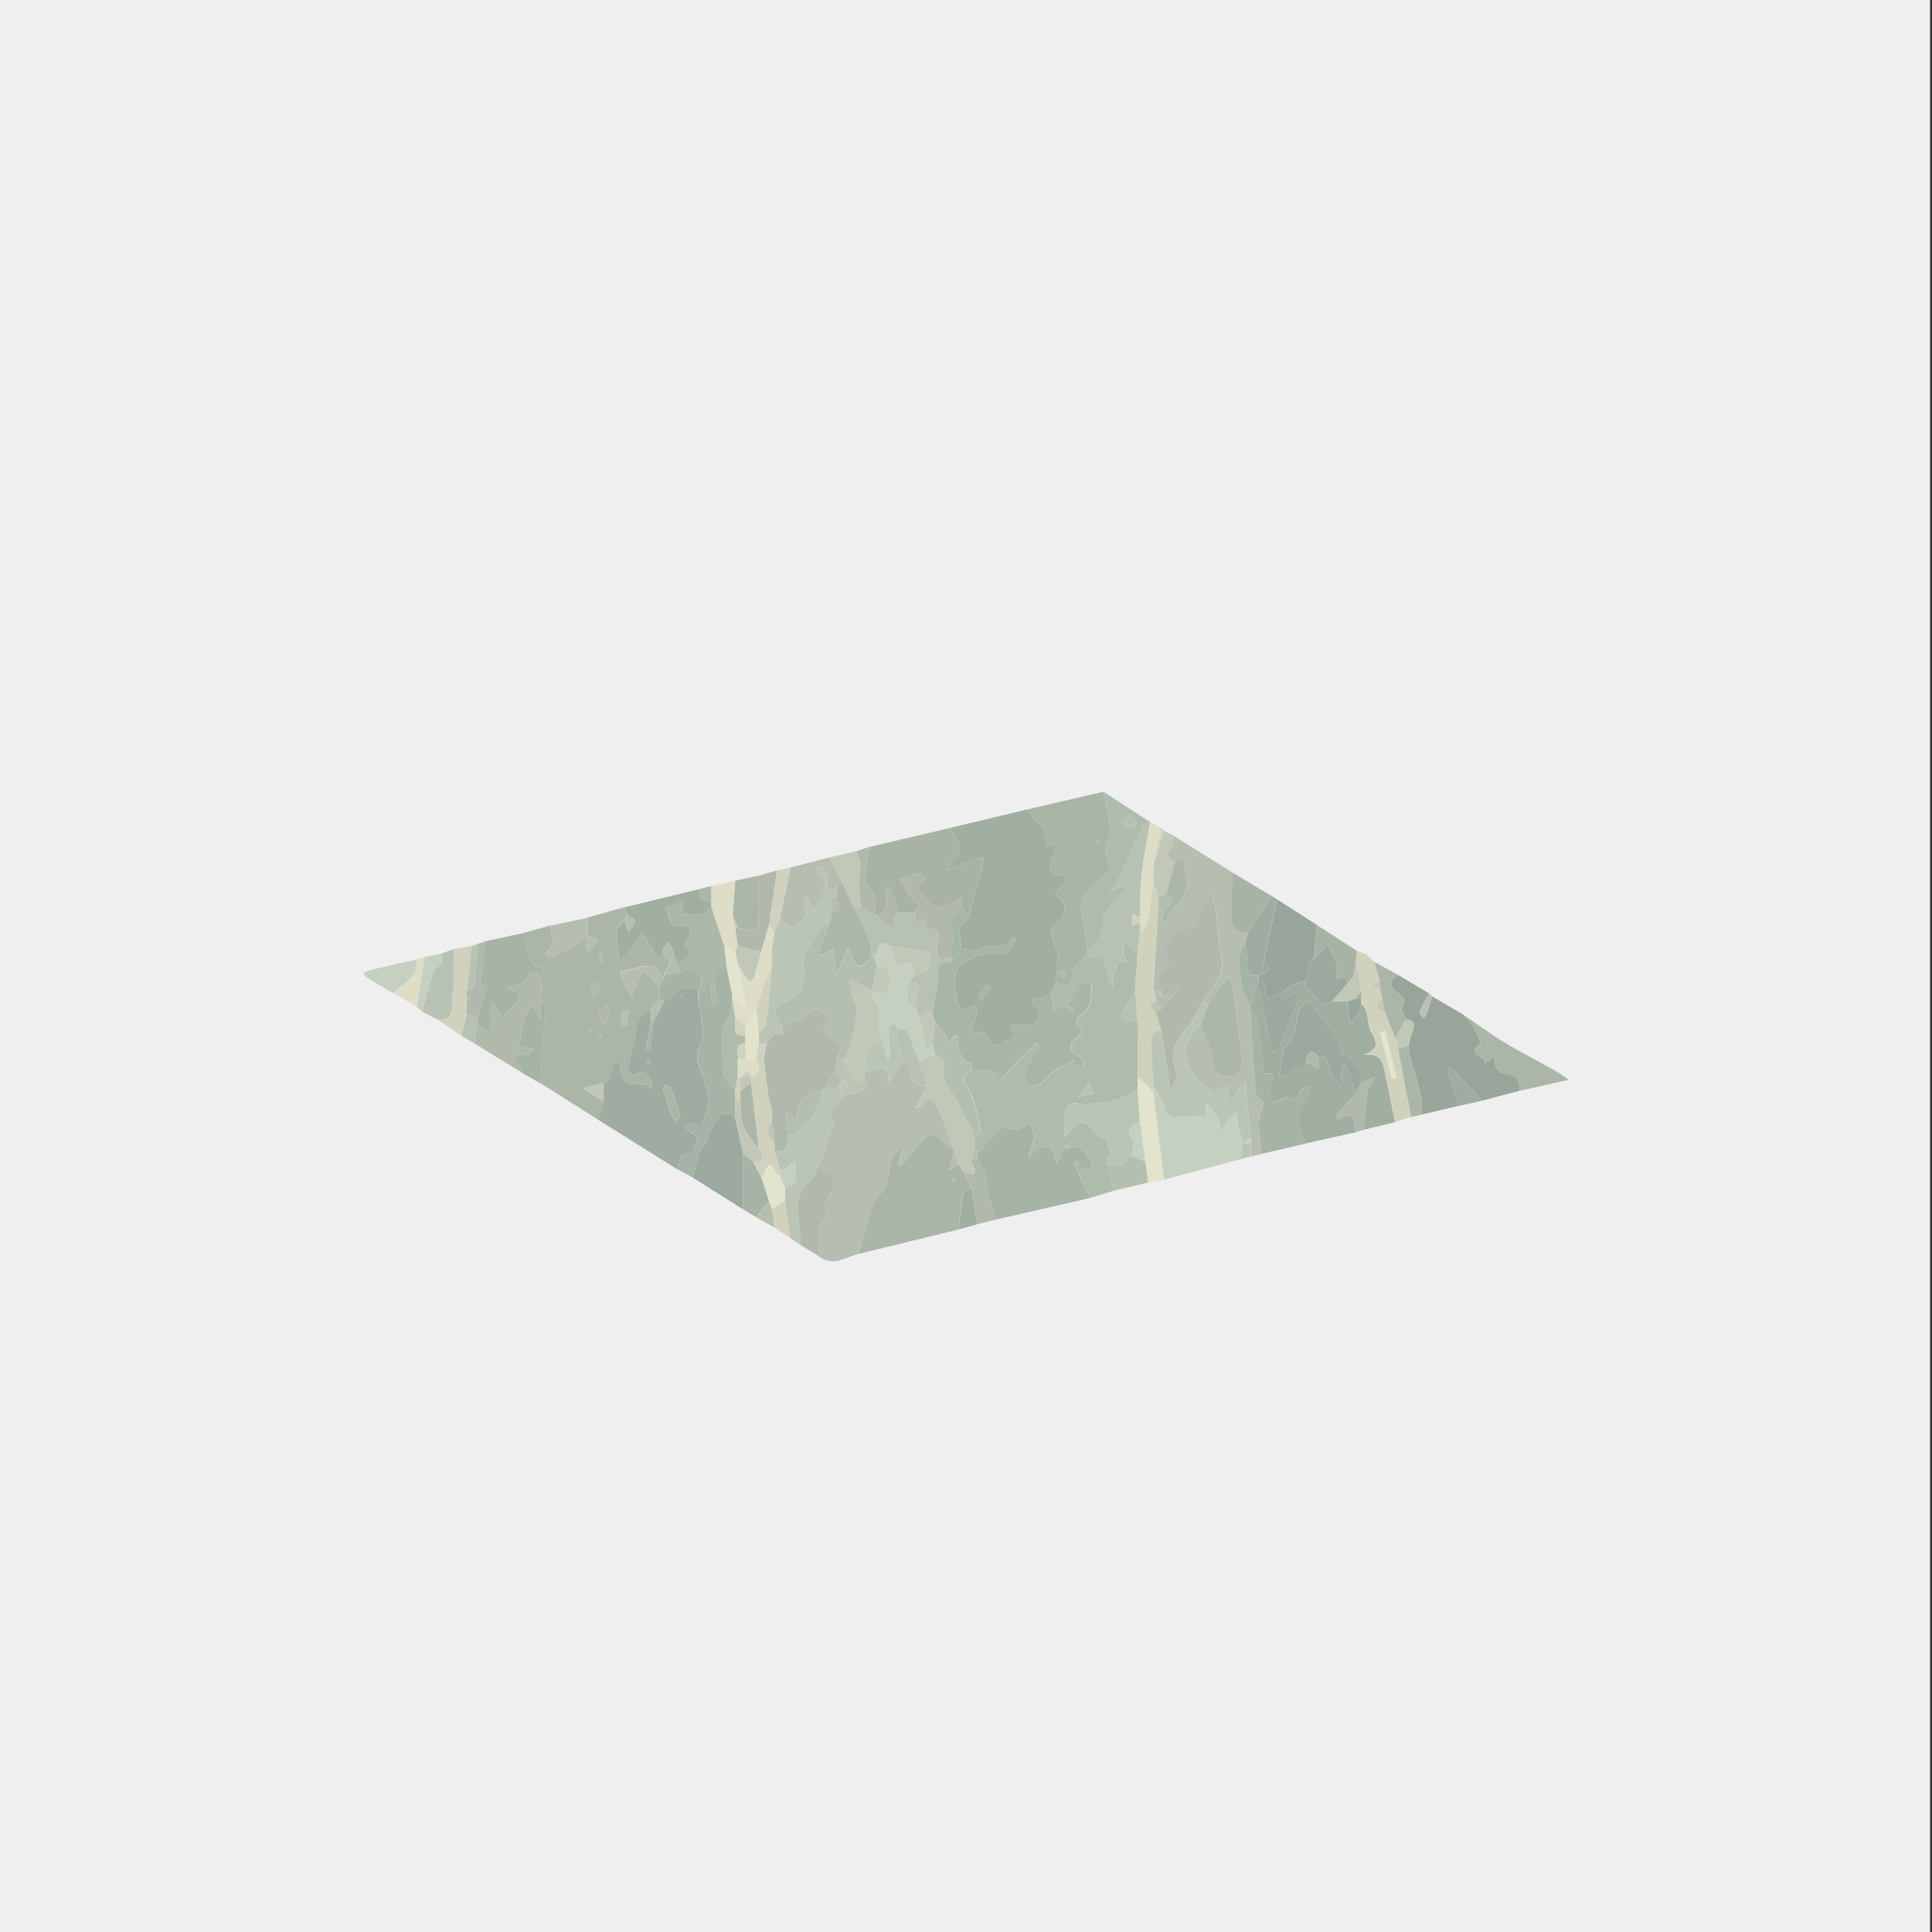 <svg id="Layer_1" data-name="Layer 1" xmlns="http://www.w3.org/2000/svg" viewBox="0 0 1000 1000"><rect x="0" y="0" width="1000" height="1000" fill="#333333" stroke="none"/><defs><style>.cls-1{fill:#efefef;}.cls-2{fill:#a1afa3;}.cls-3{fill:#aebcae;}.cls-4{fill:#abb6a8;}.cls-5{fill:#b5beb0;}.cls-6{fill:#a0aca1;}.cls-7{fill:#aab5a8;}.cls-8{fill:#99a59a;}.cls-9{fill:#a6b3a7;}.cls-10{fill:#a8b3a6;}.cls-11{fill:#c5d0c1;}.cls-12{fill:#bbc5b6;}.cls-13{fill:#9ca99f;}.cls-14{fill:#b0b9ab;}.cls-15{fill:#d1d2be;}.cls-16{fill:#e3e4ce;}.cls-17{fill:#b7c2b4;}.cls-18{fill:#deddc7;}.cls-19{fill:#b4bfb1;}.cls-20{fill:#c1c8b8;}.cls-21{fill:#acb7aa;}.cls-22{fill:#a8b6a9;}</style></defs><rect class="cls-1" x="-1" width="1000" height="1000"/><path class="cls-2" d="M492,428.48,531.5,419c4.08,5.62,11.21,9.6,9.83,18.21,0,.2,1.73,1.11,2.06.87,3.38-2.49,3.34-.17,2.73,2-.77,2.78-2.49,5.35-2.89,8.15-.21,1.44,1.58,4.58,2.37,4.54,10.1-.44,4.07,6.18,2.52,7.58-2.58,2.35-2.39,2.56.1,4.55,4.25,3.41,3.3,10.05-1.17,13.29-1.44,1.05-3.24,3.3-3,4.65.74,4,2.48,7.88,3.68,11.85.23.77-.28,1.74-.35,2.62-.29,3.82-.55,7.64-.82,11.46-.91,1.82-1.82,3.63-2.72,5.45-1.57.85-3.24,2.57-4.69,2.4-7.66-.92-5.09,2.07-2.43,5.55s1.58,6.76-2.37,8c-2.72.84-5.94,0-8.93.1a10.39,10.39,0,0,0-2.86,1c5.71,7.58-3.71,6.88-5.81,10.16-.23.37-3.9-.44-4.16-1.26-1.69-5.42-4.39-8.07-10.35-4.31,1.29-4.59,2.64-8.33,3.33-12.2.49-2.71-.22-4.76-3.68-2.29-1.2.85-3.44,1.6-4.46,1-2.41-1.31-4.32-17-2.76-19.48,4-6.43,16.24-11.05,23.42-9.1a4.3,4.3,0,0,0,3.69-1.13,54.2,54.2,0,0,0,4.05-6.74c-.7-.27-2-.83-2-.78-3.57,7.39-11.54,3.29-16.93,6.31-2.49,1.39-6.63-.17-10-.39,2.12-4.28-3.8-10,2.64-13.66,1.11-.62,1.45-2.63,2.14-4,2.5-9.13,5-18.27,7.47-27.42a2.62,2.62,0,0,0-.27-1.74,7.39,7.39,0,0,0-3.08.14c-4.78,1.72-9.52,3.57-16.17,6.1,3.36-5,7.13-8.12,7.33-11.48S493.77,432,492,428.48Zm21,83.13-1.93-2.12c-1.62,2.26-3.27,4.5-4.79,6.82-.07.1,1,.93,1.51,1.41Z"/><path class="cls-3" d="M543.85,514.22c.9-1.82,1.81-3.63,2.72-5.45,5.42,2.1,8.35,1.85,8.65-5.55.13-3.23,5-6.27,7.69-9.4a11.8,11.8,0,0,0,.68,1.77c8.95-2.1,8.66,4.69,10,10.12a44.08,44.08,0,0,0,2.59,6.33c0-2.24-.42-4.57.07-6.7a30.41,30.41,0,0,1,3.21-8c.19-.35,2.89.7,4.43,1.11-.86-1.67-2.17-3.25-2.47-5s.44-3.66.72-5.5c1.23.91,2.51,1.76,3.65,2.77s2,2.06,3,3.1l-1.3,19c-2.53,4.18-5.2,8.29-7.42,12.63-.35.68,1.1,3.19,2.11,3.47,2.08.57,4.42.2,6.66.22l.16,28.58c-.05,2.26-.11,4.51-.17,6.77-7.41,3.76-15,7-23.54,6.63-.18,0-.36.35-.55.36-1.86,0-3.92.57-5.55,0-4.54-1.68-8.35.73-8.2,5.45.12,3.75,0,7.51,0,12,1.26-1.42,2.51-2.72,3.63-4.13,8.27-10.42,10.83,4.23,17,4.18,1.1,0,2.33,5.39,3.26,8.37.13.42-1.35,1.17-1.69,2a14.93,14.93,0,0,0-.66,3.23l4.11,13.71-12.32,3.77c-.87-1.83-1.73-3.68-2.6-5.51l-6.15-12.8,2.3-1.11c.66,1.32,1,3.18,2.06,3.8a5.06,5.06,0,0,0,4.24-.2c.72-.39,1.28-2.93.84-3.33-3.31-3-4.54-10.06-11.55-6.47l-1.69-2.1-1,2.11a34,34,0,0,1-1.41,4.46,24.22,24.22,0,0,1-2.25,3.35,38,38,0,0,0-1.1-3.82c-.65-1.61-1.33-4.36-2.27-4.48a14.34,14.34,0,0,0-7.33,1.11c-1.49.65-2.36,2.71-3.5,4.14-.14-3.77,1.75-6.57,2.29-9.62.42-2.4-.78-5.11-1.45-7.64a5,5,0,0,0-2.78.4c-3.41,2.37-6.65,3.73-10.35.38-.27-.24-2.75,1.61-3.9,2.79-2.81,2.88-5.44,5.94-8.15,8.92l-2.73,1.35h-1.35V589c1.16-1.24,3.52-2.79,3.3-3.68-1.95-7.72-3-16.19-7.06-22.71-3.48-5.56-.88-6.66,2.39-9,4.56,2.27,11.42-2.67,14.45,4.56a2.66,2.66,0,0,0,1.66-.44c2.47-2.69,4.74-5.56,7.26-8.19,3.23-3.38,6.63-6.59,10-9.87l2.63,2.18c-1.8,2.3-3.94,4.42-5.32,7-1.5,2.76-4,6.6-3.06,8.75,2.53,6.06,7.28,5,12.14-.51,3.28-3.69,8.56-5.63,13-8.22.11-.06,1,1.64,1.8,2.26a14.89,14.89,0,0,0,2.74,1.45c.25-1.22,1.13-3.06.64-3.56-1.83-1.87-4.33-3.08-6.11-5-.73-.78-.8-3-.25-4,1.76-3.32,9.29-5.18,2.35-10.59-.18-.14,1.15-3.33,2.38-4,6.52-3.57,5.24-9.87,5.59-15.5,0-.48-3.93-2-4.2-1.61-3.09,4.09-5.83,8.44-8.66,12.72h0l-6.17,1.65C545.14,519.68,544.49,517,543.85,514.22Zm14,53.91,8.52-2.39c-1-1.6-1.91-3.21-2.87-4.82C561.88,563,560.3,565,557.82,568.13Zm8.36,44.36c.37.16.82.52,1.08.42a1.13,1.13,0,0,0,.45-1,1.08,1.08,0,0,0-1-.45C566.42,611.55,566.34,612.12,566.18,612.49Z"/><path class="cls-4" d="M309.56,579.55,279.67,560.6q1.38-20.48,2.77-41l-1.37-1.35h-1.34c0-5.17,2.36-10.74-2.73-15l7.56-.53c-4.27-2.12-8.23-2.77-9.12-4.78-2.09-4.73-2.71-10.1-3.93-15.21l13.63-3.76c-.28,5,3.27,10.74-3,14.51.62,1,1.63,2.83,1.81,2.75a138.65,138.65,0,0,0,13.69-6.41c2.45-1.39,4.38-3.71,6.55-5.61a47,47,0,0,0-.94,6.52c0,.73,1.25,1.48,1.93,2.22l4.36-6.31-5.36-2.43,0-9.33,19.06-5.35,1.34,3.81-1.38,2.72c-1.34,1.84-3.49,3.53-3.83,5.54-.53,3.12.1,6.45.37,9.67.17,2.05.57,4.09.86,6.13a66.74,66.74,0,0,0,4.9-5.49c2.27-3.14,4.28-6.46,6.4-9.71,1.74,2.59,3.53,5.15,5.2,7.78,1,1.51,1.44,3.44,2.67,4.62.75.72,2.53.36,3.85.49,6.84,3.16.16,6.35,0,9.52v1.36c-2.14-2.1-4.26-5.94-6.43-6-5.27-.06-10.57,1.63-15.84,2.76a7.38,7.38,0,0,0,.32,2.75c.87,2.26,1.84,4.49,2.93,6.65a43.13,43.13,0,0,0,2.6,4,22.54,22.54,0,0,1,1.08-4c1.52-3.23,3.22-6.37,4.85-9.54,2,1.77,4,3.44,5.88,5.35A14.71,14.71,0,0,1,341,511.5v5.43l-4.09,5.45c-5.08,2.21-7.18,6.06-7.74,11.61-.58,5.78-2.42,11.43-3.65,17.14-.27,1.27-.89,3.17-.31,3.74.92.91,3.38,1.76,4,1.23,4.7-3.93,5.74,1.42,8,3.13.77.6.31,2.79.41,4.25-.87-.7-1.64-1.74-2.63-2-1.36-.37-2.89,0-4.32-.21-2.33-.29-5.45,0-6.74-1.34-1.79-1.9-2.31-5.06-3.14-7.76a11,11,0,0,1,.07-3.37c-1.1.65-2.79,1.05-3.2,2-.93,2.18-1,4.74-1.92,6.92-.49,1.16-2.1,1.83-3.21,2.72l-11,3L312.41,570Zm6.6-58.1c-.36-.32-1.64-1.52-1.68-1.47-1.64,1.62-4,3.17-4.4,5.14-.29,1.28,2.17,3.18,3.4,4.81C314.3,527.32,315.13,524.71,316.16,521.45Zm5.69,9.75,2.67-.05c.33-2.52.66-5,1-7.55l-3.67-.18Zm-11.36-18.4-2.8-5c-.69,1.17-2,2.41-1.93,3.5.17,1.73,1.32,3.37,2.05,5Zm-.13-14.74,2.08-.06c-.3-1.56-.59-3.13-.94-4.69a3.8,3.8,0,0,0-1.09.2C310.34,495,310.36,496.55,310.36,498.06ZM307,533.74c-.51-.46-.93-1.13-1.33-1.11s-1.16.89-1.08,1.08a7,7,0,0,0,1.33,1.59Zm4,3.58a6.64,6.64,0,0,0,.84-1.73c0-.2-.68-.74-1-.69a4.69,4.69,0,0,0-1.43.78Z"/><path class="cls-5" d="M444.49,649c-6.76,1.53-13.25,7-20.49,1.35.15-7-2.28-14.27,3.38-20.49.88-1-.28-3.7-.3-5.62a6.2,6.2,0,0,1,.72-2.62c1.35-2.72,3.9-5.41,3.86-8.09,0-2.43,0-7.59-5.73-6.17-.22,0-1.24-3.07-1.89-4.72,1.22-3.4,2.49-6.78,3.65-10.2.88-2.59,1.53-5.25,2.44-7.83.42-1.18,2.06-2.78,1.75-3.23-4.62-6.69,1.44-9.89,4.41-14.09,1.06-.25,2.13-.44,3.16-.77,3.14-1,6.53-1.63,9.21-3.36.68-.43-.92-4.4-1.48-6.75l1.38-2.7c3.36,2.28,13.25-6.77,10.76,7a38.78,38.78,0,0,0,4.56-6.87c1.14-1.91,2.48-3.69,3.73-5.53,1.09,1.31,3.19,2.68,3.11,3.92-.43,6.71,2.88,10.47,9.14,9.66l-6.25,11.67c4.3.3,6.91-9,10.8-1.84s6.13,15.15,9.09,22.78c-1.23-.4-3-.41-3.6-1.25-5.39-7.38-8.81-7.43-14.6-.18-2.9,3.62-6,7-9.05,10.57l-1.56-.92c.77-2.48,1.54-5,2.66-8.62-10.67,5.57-4.61,17.47-11.26,23.56a14.71,14.71,0,0,0-4.17,5.88C449.22,631.88,446.93,640.45,444.49,649Z"/><path class="cls-6" d="M309.56,579.55l2.85-9.58q0-4.76.08-9.52c1.11-.89,2.72-1.56,3.21-2.72.94-2.18,1-4.74,1.92-6.92.41-1,2.1-1.36,3.2-2a11,11,0,0,0-.07,3.37c.83,2.7,1.35,5.86,3.14,7.76,1.29,1.36,4.41,1.05,6.74,1.34,1.43.18,3-.16,4.32.21,1,.26,1.76,1.3,2.63,2-.1-1.46.36-3.65-.41-4.25-2.22-1.71-3.26-7.06-8-3.13-.63.53-3.09-.32-4-1.23-.58-.57,0-2.47.31-3.74,1.23-5.71,3.07-11.36,3.65-17.14.56-5.55,2.66-9.4,7.74-11.61l0,6.8q-1.35,7-2.68,13.94l2.21.26,1.8-14.21,5.43-10.85c5.74-2.33,9.41-11.37,17.7-5.45,0,1.36,0,2.72,0,4.08.91,6,2.27,11.93,2.54,17.93.13,3-2,6-2.62,9.07a11.88,11.88,0,0,0,.13,6.13c3.29,9.14,7.43,18,3.41,28.12-1.15,2.89-1,6.77-5.75,3.23-.58-.43-2.75,1.26-4.19,2,.72.76,1.38,1.59,2.16,2.27,1.39,1.21,4.2,2.57,4.05,3.45-.52,3-2.67,8.31-3.16,8.19-7.3-1.65-5.46,4.88-7.47,7.8Zm42.67-1.94c-1.69-5.14-3.15-10-5-14.69-.32-.84-2.1-1.11-3.21-1.63-.23,1.14-.91,2.41-.62,3.4,1.32,4.39,2.84,8.72,4.45,13a11.78,11.78,0,0,0,2.13,2.78Zm-15.39-27-.72-1.72-1.43.74a10.6,10.6,0,0,0,1,1.53C335.76,551.27,336.33,550.9,336.84,550.65Zm16-34.84a1.55,1.55,0,0,0-.18-.55c-.05-.06-.31.07-.48.12a1.56,1.56,0,0,0,.19.55C352.45,516,352.72,515.85,352.88,515.81Z"/><path class="cls-5" d="M607.87,432.83l30,18.74c-.14,7.48-.27,14.95-.43,22.43-.12,5.88,2.54,9.05,8.63,8.94l-1.41,5.44c-5.13,7-2.71,14.76-1.71,22.16.49,3.63,2.9,7,4.44,10.48v2.72c0,1.58-.09,3.16,0,4.73.71,11.26,1.41,22.53,2.26,33.78.14,1.94.35,4.94,1.53,5.57,4.2,2.24,2.77,4.82,1.59,7.91a16.65,16.65,0,0,0-1.22,6.51c.19,5,.83,10,1.29,15l-5.44,1.43-.06-6.94c0-.89,0-1.79,0-2.69q-1.18-12.42-2.38-24.85c-.15-1.56-.32-3.13-.47-4.69-1.07,1.18-2.23,2.28-3.17,3.55-.67.89-.86,2.15-1.57,3-1.44,1.71-3.1,3.25-4.66,4.86.19-2.16.41-4.3.57-6.46.07-1,0-2.06,0-3.09a23.66,23.66,0,0,1-2.46,1.56c-1.76.85-4.25,2.78-5.25,2.2-13.06-7.59-20.85-22.78-6.47-34.56,2.26,6.55,5.81,13,6.46,19.68.83,8.56,6.6,6.84,11.12,6.54,1.55-.1,4.2-4.84,4-7.23-1.3-13.37-3.3-26.68-5.18-40-.16-1.13-1.23-2.14-1.87-3.2a27.9,27.9,0,0,0-3.15,3.09c-2.49,3.36-4.85,6.82-7.25,10.24l-2.74-1.38c3.83-7.26,11.48-12.69,9.38-22.75-1.6-7.68-1.63-15.68-2.63-23.5-.39-3.05-1.51-6-2.3-9-2.22,3.17-4.45,6.33-6.64,9.52a2.11,2.11,0,0,0-.37,1.28c.62,6.39-3.56,6.33-8.28,7.4-3.48.8-6.8,4.38-9,7.54-1,1.39,1,4.78,1.32,7.3.23,1.65.64,4.35-.16,4.88-4.79,3.18-5.79,7-3.07,11.91H597q1.37-24.47,2.74-48.94l4.06-1.37c6.28,4.5-.7,7-1.54,10.49a27.22,27.22,0,0,0-.38,3.63c.79-.19,2.13-.18,2.27-.58,2.61-7.63,12.09-12,10.25-21.69-.31-1.65-1.29-3.21-1.37-4.84a26.58,26.58,0,0,1,.79-5.39l-5.92,2.06c-3.07-1.81-5.74-3.45-1.81-7.32C607.36,437.61,607.3,434.9,607.87,432.83Zm8.68,24.64c.37.16.82.53,1.08.42s.35-.67.51-1c-.37-.16-.82-.53-1.08-.43S616.71,457.1,616.55,457.47Z"/><path class="cls-2" d="M647.33,523.74c0-.91,0-1.82,0-2.72l2.72-9.53c.62.24,1.74.38,1.81.74,2,9.64,3.84,19.32,5.8,29a22.42,22.42,0,0,0,1.52,3.81c1-1,2.54-1.78,3-3q5.17-12.39,9.88-24.94c.31-.81-.63-3-1.06-3-1.23-.05-3.14.3-3.64,1.16-2.94,5-3.8,1.19-5.11-1a56.18,56.18,0,0,1,6.4-4.33,54.85,54.85,0,0,1,7.22-2.48c.12,1.18-.18,2.71.45,3.47a70.18,70.18,0,0,0,8.5,8.9c.66.55,3.11-1,4.74-1.59l8.09.12a7,7,0,0,0-.34,2c.43,3.19,1,6.37,1.45,9.56a60.16,60.16,0,0,0,4.54-5.84c.76-1.25.83-2.93,1.2-4.42.92,1.08,2.31,2,2.66,3.27,1.08,3.87.88,8.38,2.81,11.68,3.17,5.43,3.28,8.93-4.29,11.46,10.46-1.52,10.35,5.8,11.66,11.62,1.73,7.68,3.17,15.41,4.74,23.12l-16.23,4c.64-6.7,1-13.45,2.08-20.07.43-2.58,2.62-4.87,4-7.3l-7.47,3.09a50.25,50.25,0,0,0-.22-5.76c-.16-1.13-.89-3.13-1.39-3.13-4-.08-3.38-7.62-8.67-5.24-.21-1.32-.35-2.65-.63-4-.42-1.93-.4-4.25-1.5-5.7-4-5.31-8.68-10.15-12.59-15.52-3.12-4.28-4.46-3.09-6.48.8-3,5.78-1,12.88-6.51,18.42-3.23,3.24-3,9.9-4.34,15a6.46,6.46,0,0,0,.08,1.85,9.46,9.46,0,0,0,3-.68c3.58-2.25,7.05-4.67,10.55-7l7,3.5-.11-6.2c1.21.11,3.22-.17,3.5.4a36.71,36.71,0,0,1,2,6.39l1.35,2.72c.4.54.79,1.08,1.19,1.61l3.67,4.92c0-2,0-4-.12-5.94,0-.65-.65-1.36-.49-1.9a40.09,40.09,0,0,1,1.65-4.25A14.67,14.67,0,0,1,697.7,554c1.49,3.92,2.75,7.92,4.1,11.88l-10.26,11.31.75,2.55c10.8-6.69,7.88,2.41,9.46,6.33l-25.81,5.75c-2.28-5.72-5.92-11.25-2.54-17.77a68.33,68.33,0,0,0,3.68-7.17c.51-1.4.07-3.16,0-4.75-1.36.92-3.29,1.53-4,2.81-1.48,2.82-2.12,6.3-6.34,2.83-.34-.28-1.57.52-2.38.8l-5.82,2c-.58-2.52-1.09-5-1.74-7.55s7.86-8.43-2.7-7.11c-.07-.83-.13-1.67-.22-2.5-.85-8.2-1.49-16.44-2.71-24.59C651,527,648.69,525.44,647.33,523.74Z"/><path class="cls-7" d="M562.91,493.82c-2.71,3.13-7.56,6.17-7.69,9.4-.3,7.4-3.23,7.65-8.65,5.55.27-3.82.53-7.64.82-11.46.07-.88.58-1.85.35-2.62-1.2-4-2.94-7.81-3.68-11.85-.25-1.35,1.55-3.6,3-4.65,4.47-3.24,5.42-9.88,1.17-13.29-2.49-2-2.68-2.2-.1-4.55,1.55-1.4,7.58-8-2.52-7.58-.79,0-2.58-3.1-2.37-4.54.4-2.8,2.12-5.37,2.89-8.15.61-2.21.65-4.53-2.73-2-.33.24-2.09-.67-2.06-.87,1.38-8.61-5.75-12.59-9.83-18.21l39.56-9.19c.69,3.21,1.53,6.39,2,9.62.68,4.42,2.8,9.61,1.26,13.16-2.61,6.05-2.39,11,.42,16.48.35.69-.79,3-1.68,3.31-3.41,1.21-13.88,12.25-13.52,15.45.88,7.8,2.21,15.55,3.35,23.32C562.92,492,562.91,492.92,562.91,493.82Zm-13.32,8.06c-.64,1-1.44,1.72-1.33,2.25a2.44,2.44,0,0,0,1.6,1.59c.45.08,1.57-1,1.52-1.43C551.3,503.6,550.47,503,549.59,501.88ZM569.2,435c-.36-.16-.81-.52-1.08-.42s-.34.68-.5,1c.37.16.82.52,1.08.42S569.05,435.39,569.2,435Z"/><path class="cls-7" d="M444.49,649c2.44-8.51,4.73-17.08,7.43-25.5a14.71,14.71,0,0,1,4.17-5.88c6.65-6.09.59-18,11.26-23.56-1.12,3.65-1.89,6.14-2.66,8.62l1.56.92c3-3.52,6.15-6.95,9.05-10.57,5.79-7.25,9.21-7.2,14.6.18.61.84,2.37.85,3.6,1.25,0,.46,0,.93,0,1.39l-2.28,9.63,4.95-2.82,2.74,4q2,4.1,4,8.2c-1.58.94-4.33,1.68-4.54,2.86-1.1,6.16-1.54,12.43-2.21,18.66Zm49.83-38.53c-.37-.16-.82-.52-1.08-.42s-.34.68-.5,1c.36.16.81.52,1.08.41S494.16,610.8,494.32,610.43Z"/><path class="cls-8" d="M741.32,515.73l16.25,9.55c1.84,2.27,4,4.35,5.43,6.86s3.73,7.78,3.11,8.21c-8.34,5.84,3.73,6.33,2.43,10l5.4-3.66c-.69,5.19.43,8.38,6.43,9.19,4,.54,7.06,3.75,5.9,8.77l-19.12,5.07c-4.89-5.25-9.73-10.54-14.73-15.68-.73-.75-2.2-.79-3.33-1.16.32,1.12.61,2.25.94,3.37l4.83,16.18-19,4.48c1.27-12.53-5.68-23.46-6.89-35.51.68-2.46,1.23-5,2.07-7.38,1.2-3.41,1.64-6.24-3.36-6.27-.77-2.29-2.88-5.35-2.08-6.71,2.47-4.19.38-5.27-2.66-7.44-3.85-2.75-4.17-6.36.69-9l16.08,9.56a94.52,94.52,0,0,0-5.05,9.46c-.31.75,1.4,2.34,2.19,3.54a18.38,18.38,0,0,0,1.84-3.09C739.66,521.32,740.45,518.51,741.32,515.73Z"/><path class="cls-9" d="M508.46,594.45c2.71-3,5.34-6,8.15-8.92,1.15-1.18,3.63-3,3.9-2.79,3.7,3.35,6.94,2,10.35-.38a5,5,0,0,1,2.78-.4c.67,2.53,1.87,5.24,1.45,7.64-.54,3-2.43,5.85-2.29,9.62,1.14-1.43,2-3.49,3.5-4.14a14.34,14.34,0,0,1,7.33-1.11c.94.12,1.62,2.87,2.27,4.48a38,38,0,0,1,1.1,3.82,24.22,24.22,0,0,0,2.25-3.35,34,34,0,0,0,1.41-4.46h2.73c7-3.59,8.24,3.44,11.55,6.47.44.4-.12,2.94-.84,3.33a5.06,5.06,0,0,1-4.24.2c-1.07-.62-1.4-2.48-2.06-3.8l-2.3,1.11,6.15,12.8c.87,1.83,1.73,3.68,2.6,5.51l-49,11.24c-.94-3.39-1.79-6.81-2.82-10.16-2.19-7.11-1.22-15.21-6.72-21.27,0-.89,0-1.79,0-2.69Z"/><path class="cls-10" d="M492,428.48c1.79,3.52,5.13,7.13,4.94,10.54s-4,6.52-7.33,11.48c6.65-2.53,11.39-4.38,16.17-6.1a7.39,7.39,0,0,1,3.08-.14,2.62,2.62,0,0,1,.27,1.74c-2.46,9.15-5,18.29-7.47,27.42l-4.09-2.72.36-6.24a27.68,27.68,0,0,1-4.73,2.77c-3,1-6.83,3.18-9.06,2.15-3.38-1.57-5.86-5.32-8.32-8.46-.58-.75.15-2.92.82-4.13.57-1,1.93-1.61,2.94-2.39-1.63-.82-3.4-2.49-4.86-2.26-3.06.48-6,2-9,3.06,2.1,3.19,4.17,7.48,7.3,10.76s3.65,2.9,0,6.12l-8.15,0q-2.11-6.69-4.21-13.37l-2.14.5c-.8,5.27,3.87,12.95-5.91,14.25h0c1.19-5.86,1.65-11.5-4.29-15.42a2.17,2.17,0,0,1-.83-1.69c.75-6,1.6-12,2.43-17.95Z"/><path class="cls-11" d="M641.92,600l-39.46,10.61-5.52-44.74c0-1.37,0-2.74,0-4.11,1.63,3.06,3.41,6.06,4.87,9.2s1,8,6.79,7.44c4.18-.41,8.41-.45,12.62-.5a14.3,14.3,0,0,1,3.42.82,24,24,0,0,1-.6-3.72,29.51,29.51,0,0,1,.46-4.06c2.16,3,4.65,5.93,6.39,9.21,1.07,2,1,4.68,1.46,7.06.52-1.82.63-3.92,1.65-5.39,1.57-2.28,3.76-4.15,5.68-6.18.3,1.86.51,3.75.93,5.58.81,3.51,1.74,7,2.61,10.47Z"/><path class="cls-9" d="M350.5,605.1c2-2.92.17-9.45,7.47-7.8.49.12,2.64-5.23,3.16-8.19.15-.88-2.66-2.24-4.05-3.45-.78-.68-1.44-1.51-2.16-2.27,1.44-.7,3.61-2.39,4.19-2,4.77,3.54,4.6-.34,5.75-3.23,4-10.07-.12-19-3.41-28.12a11.88,11.88,0,0,1-.13-6.13c.64-3.09,2.75-6.1,2.62-9.07-.27-6-1.63-12-2.54-17.93l5.94-10.48c.43,4.91.81,9.32,1.19,13.72l2.67-.28c-.51-4-1-8.11-1.55-12.15-.74-5.37.32-8.59,6.66-5.77q1.41,6.79,2.83,13.58c-.09.45-.17.89-.23,1.34-.5,3.32.1,7.49-1.7,9.81-6.86,8.9-1.75,18.8-2.9,28.1-.37,2.94,4,6.46,6.15,9.72,0,1.35,0,2.71.05,4.06l-.15,9.57c-1.81-.68-3.6-1.86-5.43-1.93-2.71-.1-8.61,10-8.19,12.81.15,1-1,2.23-1.75,3.23s-2.25,1.91-2.61,3.09c-1.43,4.69-2.53,9.46-3.76,14.21Z"/><path class="cls-8" d="M675.92,507.41a54.85,54.85,0,0,0-7.22,2.48,56.18,56.18,0,0,0-6.4,4.33c-4.07,2.14-8.55,5.31-7-3.67.13-.81-2.49-2.08-3.83-3.14v-2.69l1.34,0c3.3-1.7,6.65-3.39,1.36-6.8L661,465.49l20.5,13.19q-.75,8.25-1.48,16.5l-2.7,2.72Z"/><path class="cls-3" d="M562.92,491.11c-1.14-7.77-2.47-15.52-3.35-23.32-.36-3.2,10.11-14.24,13.52-15.45.89-.31,2-2.62,1.68-3.31-2.81-5.51-3-10.43-.42-16.48,1.54-3.55-.58-8.74-1.26-13.16-.5-3.23-1.34-6.41-2-9.62l24.75,16.08-.43-.07c-1.22.43-3.16.51-3.57,1.34-3.68,7.47-7.07,15.09-10.61,22.64-1,2.09-2.13,4.1-3.28,6.1s-2.31,3.83-3.46,5.73c1.86-.86,3.72-1.76,5.61-2.56.29-.12.78.25,2.78,1-3.9,4.37-7.43,8.27-10.87,12.24a3.72,3.72,0,0,0-.94,2.42C571.73,481.83,569.05,487.3,562.92,491.11ZM584.65,422,580,425.75c1.82,1.09,3.54,2.58,5.51,3.05.7.17,2.73-2.08,2.8-3.3C588.33,424.56,586.27,423.49,584.65,422Z"/><path class="cls-9" d="M271.51,482.82c1.22,5.11,1.84,10.48,3.93,15.21.89,2,4.85,2.66,9.12,4.78l-7.56.53c-.77-.15-2.08-.64-2.23-.41-3.06,4.9-6.59,9-13.58,7.81,10.11,4.55,10.19,5.45,1.53,12.46a1.55,1.55,0,0,0-.38.55c-1.79,3.74-3,2.33-4.3-.38a29.63,29.63,0,0,0-3.07-4.24,34.93,34.93,0,0,0-1.06,5,46.61,46.61,0,0,0,.27,5.4c.08,1.49.1,3,.15,4.45a31.18,31.18,0,0,1-4.49-2,18,18,0,0,1-2.83-2.82c0-.9,0-1.8,0-2.7,1.56-4.59,3.13-9.18,4.64-13.8.18-.55.14-1.71-.07-1.78-5.41-1.8-1.85-5.58-1.75-8.4.17-5.1.84-10.18,1.31-15.27Z"/><path class="cls-2" d="M343.69,495.18c-1.32-.13-3.1.23-3.85-.49-1.23-1.18-1.71-3.11-2.67-4.62-1.67-2.63-3.46-5.19-5.2-7.78-2.12,3.25-4.13,6.57-6.4,9.71a66.74,66.74,0,0,1-4.9,5.49c-.29-2-.69-4.08-.86-6.13-.27-3.22-.9-6.55-.37-9.67.34-2,2.49-3.7,3.83-5.54l2,6.23c1.29-1.88,3-3.64,3.6-5.71.18-.62-2.75-2.14-4.26-3.24l-1.34-3.81L362.75,460c-2.43,5.66,1.8,5.93,5.43,6.68,0,.9,0,1.8,0,2.71-1.66,1.39-3.2,3.74-5,4-3.48.46-7.13-.27-10.71-.52l1.23-6.85a57.76,57.76,0,0,1-5.61,3.07c-.66.29-1.78-.61-2.56-.43-.61.13-1,1.1-1.54,1.69,3.19,2.55,1,9.84,8.66,8.77,5.71-.81,5.86,2.63,3.07,6.67-.68,1-1.76,2.9-1.52,3.11,7.4,6.58-1.57,7.3-3.67,10.42-.92-2.9-1.71-5.86-2.8-8.7a15.36,15.36,0,0,0-2.37-3.24c-.75,1.3-1.81,2.53-2.14,3.93C342.93,492.46,343.5,493.86,343.69,495.18Z"/><path class="cls-12" d="M436.29,567.25c-3,4.2-9,7.4-4.41,14.09.31.45-1.33,2-1.75,3.23-.91,2.58-1.56,5.24-2.44,7.83-1.16,3.42-2.43,6.8-3.65,10.2-1.81,3.3-2.86,7.59-5.59,9.68-5.13,3.94-5.47,8.92-5.25,14.3.24,6,.88,12,1.35,18L409,640.82q-1.37-9.63-2.74-19.25l.09-6.73c1.81-1.08,4.93-1.93,5.16-3.28.59-3.42-.12-7.07-.31-10.62-1.63,1.35-3.18,2.81-4.93,4-.65.45-1.73.27-2.62.38q-1.35-4.77-2.71-9.52c6.6.89,7.19-3.21,6.78-8.14,7.94-.87,17.67-13.59,17.7-23.12l1.36-1.36h6.79l2.74,4.09Z"/><path class="cls-13" d="M358.62,609.58c1.23-4.75,2.33-9.52,3.76-14.21.36-1.18,1.81-2,2.61-3.09s1.9-2.25,1.75-3.23c-.42-2.85,5.48-12.91,8.19-12.81,1.83.07,3.62,1.25,5.43,1.93q2.13,9.47,4.27,18.92,0,14.4-.11,28.79Z"/><path class="cls-9" d="M647.33,523.74c1.36,1.7,3.64,3.27,3.92,5.13,1.22,8.15,1.86,16.39,2.71,24.59.09.83.15,1.67.22,2.5,10.56-1.32,2.06,4.65,2.7,7.11s1.16,5,1.74,7.55l5.82-2c.81-.28,2-1.08,2.38-.8,4.22,3.47,4.86,0,6.34-2.83.68-1.28,2.61-1.89,4-2.81,0,1.59.46,3.35,0,4.75a68.33,68.33,0,0,1-3.68,7.17c-3.38,6.52.26,12,2.54,17.77l-23.15,5.39c-.46-5-1.1-10-1.29-15a16.65,16.65,0,0,1,1.22-6.51c1.18-3.09,2.61-5.67-1.59-7.91-1.18-.63-1.39-3.63-1.53-5.57-.85-11.25-1.55-22.52-2.26-33.78C647.24,526.9,647.33,525.32,647.33,523.74Z"/><path class="cls-14" d="M247,529.17a18,18,0,0,0,2.83,2.82,31.18,31.18,0,0,0,4.49,2c-.05-1.48-.07-3-.15-4.45a46.61,46.61,0,0,1-.27-5.4,34.93,34.93,0,0,1,1.06-5,29.63,29.63,0,0,1,3.07,4.24c1.34,2.71,2.51,4.12,4.3.38a1.55,1.55,0,0,1,.38-.55c8.66-7,8.58-7.91-1.53-12.46,7,1.17,10.52-2.91,13.58-7.81.15-.23,1.46.26,2.23.41,5.09,4.23,2.78,9.8,2.73,15v9.16c-1.38-1.15-1.05-2.38-1.45-3.29a30.4,30.4,0,0,0-2.81-4.32c-.85,1.54-1.82,3-2.53,4.64a36.31,36.31,0,0,0-2.69,7c-.73,3.41-.93,6.94-1.35,10.41l7.51.78c-1.91,1.52-3,3.12-4,3-11.1-.94-3.55,4.35-2.59,7.45a12,12,0,0,1,.27,2l-24.49-15.06Z"/><path class="cls-15" d="M722.13,580.73c-1.57-7.71-3-15.44-4.74-23.12-1.31-5.82-1.2-13.14-11.66-11.62,7.57-2.53,7.46-6,4.29-11.46-1.93-3.3-1.73-7.81-2.81-11.68-.35-1.24-1.74-2.19-2.66-3.27,0-.87-.11-1.74-.16-2.61.08-1.37.17-2.74.26-4.11l-2.79-16.3c.14-1.48.27-3,.41-4.44l5,1.91,4.11,3.82-.07,0q1.38,4.8,2.77,9.6l-4,3.07,4.08.76,1.23,5.64c-4.2,3.19-3.69,5.44,1.35,6.78q2.73,6.81,5.44,13.62l1.44,5.48,6.75,35.39Zm-1.85-22.4,2.54-.47q-3-12.11-5.89-24.21l-2.58.64Q717.31,546.3,720.28,558.33Z"/><path class="cls-4" d="M786.27,564.67c1.16-5-1.92-8.23-5.9-8.77-6-.81-7.12-4-6.43-9.19l-5.4,3.66c1.3-3.69-10.77-4.18-2.43-10,.62-.43-1.62-5.58-3.11-8.21s-3.59-4.59-5.43-6.86c6.94,4.74,13.71,9.78,20.89,14.13,8.73,5.27,17.84,9.92,26.74,14.93,2.1,1.17,4,2.67,6.8,4.54Z"/><path class="cls-5" d="M409.1,449.05l20.35-5.32,6.84,13.37-2.69,1.37c-2.91,3-4.91,3.14-5.47-1.66-.25-2.2-.22-4.61-1.16-6.5-.51-1-2.8-1.15-4.29-1.68.19,1.32-.11,3.18.65,3.86,4.65,4.14,4.45,8.38,1,13.08-1.34,1.84-2.35,3.92-3.51,5.89-.94-2.12-1.86-4.26-2.87-6.35-.12-.25-.75-.25-1.54-.48-.16,1.36-.87,2.92-.38,3.86,3.52,6.92-2.62,8.73-6.34,11.27-.81.56-4-2.33-6.06-3.62Z"/><path class="cls-14" d="M414.55,644.55c-.47-6-1.11-12-1.35-18-.22-5.38.12-10.36,5.25-14.3,2.73-2.09,3.78-6.38,5.59-9.68.65,1.65,1.67,4.77,1.89,4.72,5.73-1.42,5.7,3.74,5.73,6.17,0,2.68-2.51,5.37-3.86,8.09a6.2,6.2,0,0,0-.72,2.62c0,1.92,1.18,4.65.3,5.62-5.66,6.22-3.23,13.53-3.38,20.49Z"/><path class="cls-10" d="M646,482.94c-6.09.11-8.75-3.06-8.63-8.94.16-7.48.29-14.95.43-22.43l20.53,12.26Z"/><path class="cls-16" d="M596.94,565.91l5.52,44.74-8.27,1.42q-.66-5.42-1.33-10.82-1.36-10.2-2.74-20.41l-1.35-16.31c.06-2.26.12-4.51.17-6.77,1.76,1.48,3.62,2.86,5.25,4.47A28.88,28.88,0,0,1,596.94,565.91Z"/><path class="cls-9" d="M270.12,555.22a12,12,0,0,0-.27-2c-1-3.1-8.51-8.39,2.59-7.45,1,.08,2.06-1.52,4-3L268.9,542c.42-3.47.62-7,1.35-10.41a36.31,36.31,0,0,1,2.69-7c.71-1.61,1.68-3.1,2.53-4.64a30.4,30.4,0,0,1,2.81,4.32c.4.91.07,2.14,1.45,3.29v-9.16h1.34l1.37,1.35q-1.38,20.48-2.77,41Z"/><path class="cls-17" d="M227.93,493.74l6.81-2.48c-.06,8,.81,16.14-.52,23.9-.77,4.51,2.29,13.09-7.65,12.69l-8.07-4.27c1.86-6.67,3.47-13.43,5.69-20C225.31,500.29,231,498.71,227.93,493.74Z"/><path class="cls-4" d="M380.56,455.86l12.16-2.62c0,8.48.13,16.95-.16,25.42,0,1.12-2.2,3-3.41,3-2.43.06-4.89-.93-7.33-1.49-.87-2.29-1.73-4.58-2.6-6.86Q379.9,464.61,380.56,455.86Z"/><path class="cls-15" d="M226.57,527.85c9.94.4,6.88-8.18,7.65-12.69,1.33-7.76.46-15.91.52-23.9l9.47-1.69q-1.28,11.65-2.54,23.32l-.06,2.69v2.73l-.08,6.79q-1.36,5.49-2.72,11Z"/><path class="cls-14" d="M381.82,480.22c2.44.56,4.9,1.55,7.33,1.49,1.21,0,3.37-1.93,3.41-3,.29-8.47.16-16.94.16-25.42l9.47-2.79q-2.07,14.16-4.12,28.31-2,6.84-4,13.66l-12.2-2.68-1.38-9.53Z"/><path class="cls-6" d="M646,482.94l12.33-19.11,2.61,1.66q-3.42,16.2-6.82,32.41-.69,3.41-1.36,6.8l-1.34,0c-5.2,1.38-5.81-1.6-5.82-5.73,0-3.53-.65-7.07-1-10.61Z"/><path class="cls-18" d="M380.45,480.21l1.38,9.53c-.42.91-.85,1.82-1.28,2.73l-5.62-2.7-6.74-20.42c0-.91,0-1.81,0-2.71l-.09-8,12.47-2.77q-.68,8.75-1.34,17.5Z"/><path class="cls-4" d="M714.1,507.48q-1.38-4.8-2.77-9.6l12.28,6.71c-4.86,2.67-4.54,6.28-.69,9,3,2.17,5.13,3.25,2.66,7.44-.8,1.36,1.31,4.42,2.08,6.71l-5.46,9.58q-2.72-6.81-5.44-13.62L715.41,517l-1.23-5.64C714.15,510,714.13,508.76,714.1,507.48Z"/><path class="cls-10" d="M702.27,492.12c-.14,1.48-.27,3-.41,4.44a61.5,61.5,0,0,1-1.28,8.28c-.42,1.47-1.89,2.63-2.88,3.94l-1.92-3.55c-6.81,3.92-3.63,0-3.7-3.68-.09-4.17-3-8.29-4.67-12.43l-6,6.08-1.4,0q.74-8.25,1.48-16.5Z"/><path class="cls-5" d="M304.25,475l0,9.33h0c-2.17,1.9-4.1,4.22-6.55,5.61A138.65,138.65,0,0,1,284,496.32c-.18.08-1.19-1.79-1.81-2.75,6.23-3.77,2.68-9.53,3-14.51Z"/><path class="cls-18" d="M595.81,425.85l5.28,2.65q-2,9.57-4,19.15l-.06,9.46c-.92,6.66-1.59,13.37-2.91,19.95-.43,2.13-2.57,3.93-3.92,5.87v-5.45l0-2.71c.23-7.27,0-14.6.81-21.8,1-9.11,2.92-18.13,4.44-27.19Z"/><path class="cls-14" d="M505.75,599.88c5.5,6.06,4.53,14.16,6.72,21.27,1,3.35,1.88,6.77,2.82,10.16l-9.59,2.39L503,614.87q-2-4.1-4-8.2c11.1,3.63,1.72-5.13,4.1-6.77Z"/><path class="cls-11" d="M203.49,514.08c-4.43-2.62-8.89-5.2-13.29-7.89a12.7,12.7,0,0,1-2.2-2.25,11.25,11.25,0,0,1,2.86-1.66c8.26-1.94,16.56-3.76,24.84-5.61C216.7,506,208.45,508.9,203.49,514.08Z"/><path class="cls-9" d="M384.52,625.88q.06-14.39.11-28.79l5.22,4.19,4.22,8.13,4.05,12.23-6.8,8.31Z"/><path class="cls-19" d="M592.86,601.25q.66,5.41,1.33,10.82l-17.62,4.23-4.11-13.71c4.58.83,9.19,1.81,11.64-3.89.12-.28,1.26-.12,1.93-.16Z"/><path class="cls-20" d="M436.29,457.1l-6.84-13.37L443,440.67c.81,2.33,2.19,4.63,2.3,7,.17,3.47-.9,7-.82,10.48a109.55,109.55,0,0,0,1.37,11.21h-4.11Z"/><path class="cls-4" d="M730.39,578.22l-6.75-35.39,5.31-1.41c1.21,12.05,8.16,23,6.89,35.51Z"/><path class="cls-20" d="M597,457.11l.06-9.46q2.67-8.88,5.35-17.77l5.47,2.95c-.57,2.07-.51,4.78-1.83,6.08-3.93,3.87-1.26,5.51,1.81,7.32q-2.05,8.16-4.1,16.32l-4.06,1.37Z"/><path class="cls-14" d="M701.75,586.09c-1.58-3.92,1.34-13-9.46-6.33l-.75-2.55L701.8,565.9c.91-1.81,1.81-3.62,2.72-5.44l7.47-3.09c-1.39,2.43-3.58,4.72-4,7.3-1.11,6.62-1.44,13.37-2.08,20.07Z"/><path class="cls-14" d="M241.61,515.58l.06-2.69c1.31-.89,3.66-1.65,3.77-2.67.8-7.19,1.14-14.42,1.63-21.64l4.08-1.36c-.47,5.09-1.14,10.17-1.31,15.27-.1,2.82-3.66,6.6,1.75,8.4.21.07.25,1.23.07,1.78-1.51,4.62-3.08,9.21-4.64,13.8l-5.48-1.37q0-3.4.08-6.79l2.08-1.06Z"/><path class="cls-14" d="M445.87,469.35a106.85,106.85,0,0,1-1.38-11.21c-.08-3.48,1-7,.82-10.48-.11-2.36-1.49-4.66-2.3-7l6.93-2.32c-.83,6-1.68,12-2.43,18a2.17,2.17,0,0,0,.83,1.69c5.94,3.92,5.48,9.56,4.29,15.42Z"/><path class="cls-11" d="M227.93,493.74c3.06,5-2.62,6.55-3.74,9.86-2.22,6.55-3.83,13.31-5.69,20l-2.81-2.52q2.07-12.87,4.15-25.75Z"/><path class="cls-15" d="M398.07,478.76q2.06-14.14,4.12-28.31l6.91-1.4-5.46,27.09c-.9,2.26-1.81,4.53-2.71,6.8Z"/><path class="cls-18" d="M219.84,495.31q-2.07,12.87-4.15,25.75l-12.2-7c5-5.18,13.21-8.07,12.21-17.41Z"/><path class="cls-6" d="M754.86,572.45,750,556.27c-.33-1.12-.62-2.25-.94-3.37,1.13.37,2.6.41,3.33,1.16,5,5.14,9.84,10.43,14.73,15.68Z"/><path class="cls-2" d="M503,614.87l2.73,18.83-9.48,2.69c.67-6.23,1.11-12.5,2.21-18.66C498.64,616.55,501.39,615.81,503,614.87Z"/><path class="cls-15" d="M406.24,621.57q1.36,9.61,2.74,19.25l-8.11-5.45-1.29-9.68Z"/><path class="cls-17" d="M247.07,488.58c-.49,7.22-.83,14.45-1.63,21.64-.11,1-2.46,1.78-3.77,2.67q1.26-11.67,2.54-23.32Z"/><path class="cls-17" d="M241.54,525.1l5.48,1.37c0,.9,0,1.8,0,2.7l-1.38,11-6.81-4.08Q240.19,530.59,241.54,525.1Z"/><path class="cls-19" d="M399.58,625.69l1.29,9.68L391.32,630l6.8-8.31C398.6,623,399.09,624.34,399.58,625.69Z"/><path class="cls-15" d="M602.4,429.88q-2.67,8.89-5.35,17.77,2-9.57,4-19.15Z"/><path class="cls-17" d="M741.32,515.73c-.87,2.78-1.66,5.59-2.65,8.33a18.38,18.38,0,0,1-1.84,3.09c-.79-1.2-2.5-2.79-2.19-3.54a94.52,94.52,0,0,1,5.05-9.46Z"/><path class="cls-12" d="M641.92,600l1.32-8.31h4l.06,6.94Z"/><path class="cls-21" d="M368.09,458.63l.09,8c-3.63-.75-7.86-1-5.43-6.68Z"/><path class="cls-20" d="M711.4,497.85,707.29,494Z"/><path class="cls-22" d="M497.55,470.7l4.09,2.72c-.69,1.38-1,3.39-2.14,4-6.44,3.61-.52,9.38-2.64,13.66,3.4.22,7.54,1.78,10,.39,5.39-3,13.36,1.08,16.93-6.31,0-.05,1.32.51,2,.78a54.2,54.2,0,0,1-4.05,6.74,4.3,4.3,0,0,1-3.69,1.13c-7.18-1.95-19.38,2.67-23.42,9.1-1.56,2.48.35,18.17,2.76,19.48,1,.55,3.26-.2,4.46-1,3.46-2.47,4.17-.42,3.68,2.29-.69,3.87-2,7.61-3.33,12.2,6-3.76,8.66-1.11,10.35,4.31.26.82,3.93,1.63,4.16,1.26,2.1-3.28,11.52-2.58,5.81-10.16a10.39,10.39,0,0,1,2.86-1c3-.09,6.21.74,8.93-.1,3.95-1.22,5.13-4.38,2.37-8s-5.23-6.47,2.43-5.55c1.45.17,3.12-1.55,4.69-2.4.64,2.73,1.29,5.46,2,8.45L552,521l3.06,3.38,1-3.63L552,521c2.83-4.28,5.57-8.63,8.66-12.72.27-.36,4.23,1.13,4.2,1.61-.35,5.63.93,11.93-5.59,15.5-1.23.68-2.56,3.87-2.38,4,6.94,5.41-.59,7.27-2.35,10.59-.55,1.06-.48,3.24.25,4,1.78,1.9,4.28,3.11,6.11,5,.49.5-.39,2.34-.64,3.56a14.89,14.89,0,0,1-2.74-1.45c-.76-.62-1.69-2.32-1.8-2.26-4.46,2.59-9.74,4.53-13,8.22-4.86,5.47-9.61,6.57-12.14.51-.9-2.15,1.56-6,3.06-8.75,1.38-2.53,3.52-4.65,5.32-7l-2.63-2.18c-3.32,3.28-6.72,6.49-10,9.87-2.52,2.63-4.79,5.5-7.26,8.19a2.66,2.66,0,0,1-1.66.44c-3-7.23-9.89-2.29-14.45-4.56-.05-1.11.17-3.11-.18-3.22-7.35-2.22-6.39-8.36-6.89-13.87,0-.17-2-.54-2.18-.26-3.13,5-3.64.84-5-1.26a71.78,71.78,0,0,0-4.77-5.86l-1.38-4.09c.55-3.48,1.09-7,1.67-10.43.4-2.41,1.37-4.86,1.18-7.22-.44-5.26-.4-9.73,6.68-9.55l2.11-1-2.1-1.67h0c.26-4.45,1.5-9.11.55-13.28C491.41,476.4,493.28,473.29,497.55,470.7Z"/><path class="cls-22" d="M513,511.61l-5.21,6.11c-.53-.48-1.58-1.31-1.51-1.41,1.52-2.32,3.17-4.56,4.79-6.82Z"/><path class="cls-17" d="M590.16,477.48v5.45q-.72,5.46-1.43,10.91c-1-1-1.9-2.16-3-3.1s-2.42-1.86-3.65-2.77c-.28,1.84-1,3.75-.72,5.5s1.61,3.34,2.47,5c-1.54-.41-4.24-1.46-4.43-1.11a30.41,30.41,0,0,0-3.21,8c-.49,2.13-.08,4.46-.07,6.7a44.08,44.08,0,0,1-2.59-6.33c-1.31-5.43-1-12.22-10-10.12a11.8,11.8,0,0,1-.68-1.77c0-.9,0-1.81,0-2.71,6.13-3.81,8.81-9.28,8.12-16.47a3.72,3.72,0,0,1,.94-2.42c3.44-4,7-7.87,10.87-12.24-2-.7-2.49-1.07-2.78-1-1.89.8-3.75,1.7-5.61,2.56,1.15-1.9,2.35-3.79,3.46-5.73s2.3-4,3.28-6.1c3.54-7.55,6.93-15.17,10.61-22.64.41-.83,2.35-.91,3.57-1.34-1.52,9.06-3.41,18.08-4.44,27.19-.82,7.2-.58,14.53-.81,21.8l-4-1.9-.21,6.25Z"/><path class="cls-12" d="M586,598.54c-.67,0-1.81-.12-1.93.16-2.45,5.7-7.06,4.72-11.64,3.89a14.93,14.93,0,0,1,.66-3.23c.34-.78,1.82-1.53,1.69-2-.93-3-2.16-8.37-3.26-8.37-6.14.05-8.7-14.6-17-4.18-1.12,1.41-2.37,2.71-3.63,4.13,0-4.54.1-8.3,0-12-.15-4.72,3.66-7.13,8.2-5.45,1.63.6,3.69.07,5.55,0,.19,0,.37-.37.55-.36,8.58.36,16.13-2.87,23.54-6.63l1.35,16.31a2.09,2.09,0,0,0-.67.09c-6,3.27-6.35,4.61-2.72,9.09.39.49,0,1.61-.05,2.43C586.49,594.48,586.25,596.51,586,598.54Z"/><path class="cls-15" d="M588.73,493.84q.72-5.44,1.43-10.91c1.35-1.94,3.49-3.74,3.92-5.87,1.32-6.58,2-13.29,2.91-19.95l2.7,6.81q-1.37,24.46-2.74,48.94l1.29,2.74v2.67c-4.92,1.81-2.34,3.65,0,5.48q1.39,4.74,2.78,9.48c-6,.21-4.79,5.27-4.91,8.45-.23,6.69.52,13.41.86,20.12,0,1.37,0,2.74,0,4.11a28.88,28.88,0,0,0-2.75-3.68c-1.63-1.61-3.49-3-5.25-4.47q-.08-14.29-.16-28.58l-1.35-16.32Q588.08,503.35,588.73,493.84Z"/><path class="cls-20" d="M503,599.9c-2.38,1.64,7,10.4-4.1,6.77l-2.74-4-2.67-6.81c0-.46,0-.93,0-1.39-3-7.63-5.19-15.66-9.09-22.78s-6.5,2.14-10.8,1.84l6.25-11.67q-2-6.12-4.07-12.25l8.16-4.07c1.81,1.65,5.45,4,5.13,4.83-3.78,10.15,5.7,16,8.36,23.78,1.56,4.56,6,9.16,6.94,14.91v6.79Z"/><path class="cls-19" d="M504.38,589c-.94-5.75-5.38-10.35-6.94-14.91-2.66-7.79-12.14-13.63-8.36-23.78.32-.86-3.32-3.18-5.13-4.83-.45-1.81-.91-3.63-1.36-5.44q.68-5.44,1.36-10.87a71.78,71.78,0,0,1,4.77,5.86c1.4,2.1,1.91,6.24,5,1.26.18-.28,2.16.09,2.18.26.5,5.51-.46,11.65,6.89,13.87.35.11.13,2.11.18,3.22-3.27,2.31-5.87,3.41-2.39,9,4.07,6.52,5.11,15,7.06,22.71C507.9,586.22,505.54,587.77,504.38,589Z"/><path class="cls-17" d="M587.43,512.86l1.35,16.32c-2.24,0-4.58.35-6.66-.22-1-.28-2.46-2.79-2.11-3.47C582.23,521.15,584.9,517,587.43,512.86Z"/><path class="cls-12" d="M557.82,568.13c2.48-3.15,4.06-5.18,5.65-7.21,1,1.61,1.91,3.22,2.87,4.82Z"/><path class="cls-19" d="M503,599.9l1.35-4.1h1.35l0,1.39c0,.9,0,1.8,0,2.69Z"/><path class="cls-12" d="M553.39,594.45h-2.73c.35-.7.69-1.4,1-2.11Z"/><path class="cls-14" d="M505.76,597.19l0-1.39,2.73-1.35Z"/><path class="cls-9" d="M566.18,612.48c.16-.36.24-.93.51-1a1.08,1.08,0,0,1,1,.45,1.13,1.13,0,0,1-.45,1C567,613,566.55,612.65,566.18,612.48Z"/><path class="cls-9" d="M361.39,512.87c-8.29-5.92-12,3.12-17.7,5.45l-2.7-1.39c0-1.81,0-3.62,0-5.43l2.73-5.44V504.7l8.17-1.36c2.23-.79,5.4-2.91,6.51-2.13C362.27,504,365.07,507.81,361.39,512.87Z"/><path class="cls-5" d="M343.71,506.06,341,511.5a14.71,14.71,0,0,0-1.88-3.43c-1.83-1.91-3.91-3.58-5.88-5.35-1.63,3.17-3.33,6.31-4.85,9.54a22.54,22.54,0,0,0-1.08,4,43.13,43.13,0,0,1-2.6-4c-1.09-2.16-2.06-4.39-2.93-6.65a7.38,7.38,0,0,1-.32-2.75c5.27-1.13,10.57-2.82,15.84-2.76C339.45,500.12,341.57,504,343.71,506.06Z"/><path class="cls-5" d="M351.88,503.34l-8.17,1.36c.14-3.17,6.82-6.36,0-9.52-.19-1.32-.76-2.72-.48-3.93.33-1.4,1.39-2.63,2.14-3.93a15.36,15.36,0,0,1,2.37,3.24c1.09,2.84,1.88,5.8,2.8,8.7C351,500.62,351.42,502,351.88,503.34Z"/><path class="cls-20" d="M312.49,560.45q0,4.77-.08,9.52l-10.92-6.54Z"/><path class="cls-5" d="M341,516.93l2.7,1.39-5.43,10.85h-1.33l0-6.8Z"/><path class="cls-5" d="M324.65,473.43c1.51,1.1,4.44,2.62,4.26,3.24-.6,2.07-2.31,3.83-3.6,5.71l-2-6.23Z"/><path class="cls-14" d="M316.16,521.45c-1,3.26-1.86,5.87-2.68,8.48-1.23-1.63-3.69-3.53-3.4-4.81.44-2,2.76-3.52,4.4-5.14C314.52,519.93,315.8,521.13,316.16,521.45Z"/><path class="cls-5" d="M304.22,484.3l5.36,2.43L305.22,493c-.68-.74-1.94-1.49-1.93-2.22a47,47,0,0,1,.94-6.52Z"/><path class="cls-5" d="M321.85,531.2v-7.78l3.67.18c-.34,2.52-.67,5-1,7.55Z"/><path class="cls-14" d="M310.49,512.8l-2.68,3.49c-.73-1.67-1.88-3.31-2.05-5-.11-1.09,1.24-2.33,1.93-3.5Z"/><path class="cls-5" d="M310.36,498.06c0-1.51,0-3,.05-4.55a3.8,3.8,0,0,1,1.09-.2c.35,1.56.64,3.13.94,4.69Z"/><path class="cls-14" d="M307,533.74l-1.08,1.56a7,7,0,0,1-1.33-1.59c-.08-.19.68-1.07,1.08-1.08S306.44,533.28,307,533.74Z"/><path class="cls-14" d="M310.91,537.32l-1.57-1.64a4.69,4.69,0,0,1,1.43-.78c.3,0,1,.49,1,.69A6.64,6.64,0,0,1,310.91,537.32Z"/><path class="cls-14" d="M282.44,519.65l-1.37-1.35Z"/><path class="cls-20" d="M448.56,553.67l-1.38,2.7c-1.83,2.6-3.45,6.74-6.31.7-1.42-3-3-5.9-4.58-8.85,3.81-2.62,8.47-24.72,6.62-28.7-1.62-3.48-2.28-7.42-3.26-11.19-.11-.43.46-1,.71-1.57.74.39,1.49.78,2.22,1.19l8.69,4.91c.12,1.34-.29,3.3.44,3.93,5.94,5.08,3.05,11.8,3.65,17.86-.56,1.45-.71,3.66-1.74,4.21C447.14,542.3,447.22,547.72,448.56,553.67Z"/><path class="cls-12" d="M448.56,553.67c-1.34-5.95-1.42-11.37,5.06-14.81,1-.55,1.18-2.76,1.74-4.21q2.06,7,4.12,14a10.12,10.12,0,0,0,1.11-6.13c-.25-3.28-1-6.54-.9-9.8,0-1.13,1.74-2.23,2.69-3.34l2.5,2.48c-2,5.93.51,11.1,2.73,16.33-1.25,1.84-2.59,3.62-3.73,5.53a38.78,38.78,0,0,1-4.56,6.87C461.81,546.9,451.92,556,448.56,553.67Z"/><path class="cls-17" d="M467.61,548.23c-2.22-5.23-4.74-10.4-2.73-16.33,1.6.59,4.11.75,4.62,1.85,2.4,5.13,4.25,10.52,6.29,15.81q2,6.13,4.07,12.25c-6.26.81-9.57-2.95-9.14-9.66C470.8,550.91,468.7,549.54,467.61,548.23Z"/><path class="cls-12" d="M436.29,548.22c1.54,2.95,3.16,5.85,4.58,8.85,2.86,6,4.48,1.9,6.31-.7.56,2.35,2.16,6.32,1.48,6.75-2.68,1.73-6.07,2.36-9.21,3.36-1,.33-2.1.52-3.16.77h0c-2.54-2.72,6.79-5.44,0-8.16l-4.07-5.44,1.35-6.8Z"/><path class="cls-21" d="M351.88,503.34c-.46-1.36-.91-2.72-1.36-4.08,2.1-3.12,11.07-3.84,3.67-10.42-.24-.21.84-2.13,1.52-3.11,2.79-4,2.64-7.48-3.07-6.67-7.63,1.07-5.47-6.22-8.66-8.77.5-.59.93-1.56,1.54-1.69.78-.18,1.9.72,2.56.43a57.76,57.76,0,0,0,5.61-3.07l-1.23,6.85c3.58.25,7.23,1,10.71.52,1.82-.24,3.36-2.59,5-4l6.74,20.42L376.31,502c-6.34-2.82-7.4.4-6.66,5.77.56,4,1,8.1,1.55,12.15l-2.67.28c-.38-4.4-.76-8.81-1.19-13.72L361.4,517c0-1.36,0-2.72,0-4.08,3.68-5.06.88-8.91-3-11.66C357.28,500.43,354.11,502.55,351.88,503.34Z"/><path class="cls-21" d="M352.23,577.61,350,580.48a11.78,11.78,0,0,1-2.13-2.78c-1.61-4.29-3.13-8.62-4.45-13-.29-1,.39-2.26.62-3.4,1.11.52,2.89.79,3.21,1.63C349.08,567.62,350.54,572.47,352.23,577.61Z"/><path class="cls-4" d="M336.93,529.18h1.33l-1.8,14.21-2.21-.26Q335.59,536.15,336.93,529.18Z"/><path class="cls-4" d="M336.84,550.65c-.51.25-1.08.62-1.15.55a10.6,10.6,0,0,1-1-1.53l1.43-.74Z"/><path class="cls-9" d="M352.88,515.81c-.16,0-.43.17-.47.12a1.56,1.56,0,0,1-.19-.55c.17,0,.43-.18.48-.12A1.55,1.55,0,0,1,352.88,515.81Z"/><path class="cls-14" d="M601,533.23q-1.39-4.74-2.78-9.48l2.8-1.38,6.82-8.15,2.45-2.32L609,510.83l-1.17,3.39-6.8,1.36v-2.72c-2.72-4.93-1.72-8.73,3.07-11.91.8-.53.39-3.23.16-4.88-.35-2.52-2.32-5.91-1.32-7.3,2.24-3.16,5.56-6.74,9-7.54,4.72-1.07,8.9-1,8.28-7.4a2.11,2.11,0,0,1,.37-1.28c2.19-3.19,4.42-6.35,6.64-9.52.79,3,1.91,6,2.3,9,1,7.82,1,15.82,2.63,23.5,2.1,10.06-5.55,15.49-9.38,22.75-3,4.88-5.23,10.46-9.1,14.46-6.22,6.42-8.11,13.68-4.71,22.53.66,1.73-.87,4.4-1.66,6.54-.18.5-1.44.62-2.2.92a49.54,49.54,0,0,0-.29-5.46C603.63,549.26,602.3,541.25,601,533.23Z"/><path class="cls-12" d="M601,533.23c1.29,8,2.62,16,3.85,24a49.54,49.54,0,0,1,.29,5.46c.76-.3,2-.42,2.2-.92.79-2.14,2.32-4.81,1.66-6.54-3.4-8.85-1.51-16.11,4.71-22.53,3.87-4,6.12-9.58,9.1-14.46l2.74,1.38q-2.05,5.43-4.1,10.87c-14.38,11.78-6.59,27,6.47,34.56,1,.58,3.49-1.35,5.25-2.2a23.66,23.66,0,0,0,2.46-1.56c0,1,.05,2.07,0,3.09-.16,2.16-.38,4.3-.57,6.46,1.56-1.61,3.22-3.15,4.66-4.86.71-.84.9-2.1,1.57-3,.94-1.27,2.1-2.37,3.17-3.55.15,1.56.32,3.13.47,4.69q1.2,12.42,2.38,24.85l-4.06,2.7h0c-.87-3.49-1.8-7-2.61-10.47-.42-1.83-.63-3.72-.93-5.58-1.92,2-4.11,3.9-5.68,6.18-1,1.47-1.13,3.57-1.65,5.39-.45-2.38-.39-5-1.46-7.06-1.74-3.28-4.23-6.16-6.39-9.21a29.51,29.51,0,0,0-.46,4.06,24,24,0,0,0,.6,3.72,14.3,14.3,0,0,0-3.42-.82c-4.21,0-8.44.09-12.62.5-5.82.56-5.29-4.22-6.79-7.44s-3.24-6.14-4.87-9.2c-.34-6.71-1.09-13.43-.86-20.12C596.22,538.5,595,533.44,601,533.23Z"/><path class="cls-21" d="M621.46,530.54q2-5.44,4.1-10.87c2.4-3.42,4.76-6.88,7.25-10.24a27.9,27.9,0,0,1,3.15-3.09c.64,1.06,1.71,2.07,1.87,3.2,1.88,13.31,3.88,26.62,5.18,40,.23,2.39-2.42,7.13-4,7.23-4.52.3-10.29,2-11.12-6.54C627.27,543.51,623.72,537.09,621.46,530.54Z"/><path class="cls-21" d="M603.75,462.55q2.06-8.16,4.1-16.32l5.92-2.06a26.58,26.58,0,0,0-.79,5.39c.08,1.63,1.06,3.19,1.37,4.84,1.84,9.65-7.64,14.06-10.25,21.69-.14.4-1.48.39-2.27.58a27.22,27.22,0,0,1,.38-3.63C603.05,469.58,610,467.05,603.75,462.55Z"/><path class="cls-9" d="M644.61,488.38c.36,3.54,1,7.08,1,10.61,0,4.13.62,7.11,5.82,5.73v2.69l-1.38,4.08L647.34,521c-1.54-3.49-4-6.85-4.44-10.48C641.9,503.14,639.48,495.4,644.61,488.38Z"/><path class="cls-11" d="M643.24,591.73l4.06-2.7c0,.9,0,1.8,0,2.69Z"/><path class="cls-12" d="M601,512.86c0,.91,0,1.81,0,2.72l-2.8,0L597,512.86Z"/><path class="cls-21" d="M616.55,457.47c.16-.37.25-.94.51-1.05s.71.27,1.08.43c-.16.37-.24.94-.51,1S616.92,457.63,616.55,457.47Z"/><path class="cls-13" d="M704.52,560.46c-.91,1.82-1.81,3.63-2.72,5.44-1.35-4-2.61-8-4.1-11.88a14.67,14.67,0,0,0-2.27-3.21,40.09,40.09,0,0,0-1.65,4.25c-.16.54.46,1.25.49,1.9.1,2,.09,4,.12,5.94L690.72,558c-.4-.53-.79-1.07-1.19-1.61l-1.35-2.72a36.71,36.71,0,0,0-2-6.39c-.28-.57-2.29-.29-3.5-.4-4.7-5.21-5.81-1.35-6.86,2.7-3.5,2.35-7,4.77-10.55,7a9.46,9.46,0,0,1-3,.68,6.46,6.46,0,0,1-.08-1.85c1.3-5.14,1.11-11.8,4.34-15,5.53-5.54,3.49-12.64,6.51-18.42,2-3.89,3.36-5.08,6.48-.8,3.91,5.37,8.58,10.21,12.59,15.52,1.1,1.45,1.08,3.77,1.5,5.7.28,1.31.42,2.64.63,4,5.29-2.38,4.67,5.16,8.67,5.24.5,0,1.23,2,1.39,3.13A50.25,50.25,0,0,1,704.52,560.46Z"/><path class="cls-13" d="M681.38,495.2l6-6.08c1.67,4.14,4.58,8.26,4.67,12.43.07,3.71-3.11,7.6,3.7,3.68l1.92,3.55q-4.05,4.7-8.09,9.41c-1.63.58-4.08,2.14-4.74,1.59a70.18,70.18,0,0,1-8.5-8.9c-.63-.76-.33-2.29-.45-3.47.45-3.17.91-6.34,1.36-9.51Z"/><path class="cls-13" d="M650.06,511.49l1.38-4.08c1.34,1.06,4,2.33,3.83,3.14-1.52,9,3,5.81,7,3.67,1.31,2.21,2.17,6,5.11,1,.5-.86,2.41-1.21,3.64-1.16.43,0,1.37,2.19,1.06,3q-4.73,12.55-9.88,24.94c-.5,1.21-2,2-3,3a22.42,22.42,0,0,1-1.52-3.81c-2-9.65-3.81-19.33-5.8-29C651.8,511.87,650.68,511.73,650.06,511.49Z"/><path class="cls-20" d="M689.61,518.19q4-4.71,8.09-9.41c1-1.31,2.46-2.47,2.88-3.94a61.5,61.5,0,0,0,1.28-8.28l2.79,16.3-2.85,4.08-4.1,1.37Z"/><path class="cls-8" d="M697.7,518.31l4.1-1.37,2.59,0c.05.87.11,1.74.16,2.61-.37,1.49-.44,3.17-1.2,4.42a60.16,60.16,0,0,1-4.54,5.84c-.49-3.19-1-6.37-1.45-9.56A7,7,0,0,1,697.7,518.31Z"/><path class="cls-14" d="M675.86,549.56c1-4,2.16-7.91,6.86-2.7,0,2.07.07,4.13.11,6.2Z"/><path class="cls-9" d="M688.18,553.65l1.35,2.72Z"/><path class="cls-3" d="M549.59,501.88c.88,1.11,1.71,1.72,1.79,2.41,0,.45-1.07,1.51-1.52,1.43a2.44,2.44,0,0,1-1.6-1.59C548.15,503.6,549,502.89,549.59,501.88Z"/><path class="cls-3" d="M569.21,435c-.16.37-.24.93-.51,1s-.71-.26-1.08-.42c.16-.36.24-.94.5-1S568.84,434.86,569.21,435Z"/><path class="cls-5" d="M493.52,595.81l2.67,6.81-4.95,2.82Z"/><path class="cls-5" d="M494.32,610.43c-.16.37-.24.94-.5,1s-.72-.25-1.08-.41c.16-.37.23-.94.5-1S494,610.27,494.32,610.43Z"/><path class="cls-20" d="M729,541.42l-5.31,1.41-1.44-5.48,5.46-9.58c5,0,4.56,2.86,3.36,6.27C730.18,536.45,729.63,539,729,541.42Z"/><path class="cls-17" d="M492.1,497.89c-7.08-.18-7.12,4.29-6.68,9.55.19,2.36-.78,4.81-1.18,7.22-.58,3.48-1.12,7-1.67,10.43-3.42-5.27-4.27,2.21-6.8,1.37l-1.35-4.09c.12-2.67-.45-5.62.5-8,2.15-5.23-.56-5.76-4.53-5.67l2.67-4c2.45-.87,6.19-1.08,7-2.76,1.3-2.53,1.23-8.67.62-8.82-6.51-1.64-13.25-2.39-19.92-3.39-4.1-2.49-6-1.75-6.37,2.3-.11,1.1-1.16,2.1-1.77,3.15h-1.37c-.57-3.3-.59-6.82-1.81-9.86-2.2-5.48-5.11-10.67-7.73-16h4.11l6.77,4.07h0c2.06,1.55,4.11,3.12,6.19,4.64,1.51,1.1,3.08,2.13,4.62,3.19-.34-1.67-1.14-3.41-.9-5s1.52-2.81,2.35-4.21l8.15,0c.45,2,.89,4.09,1.34,6.14l3.43-3c.75,1.86,1.89,5.81,2.37,5.74,7.81-1.28,5.31,4.73,4.91,7.66-.85,6.19.47,8.82,7,6.57h0C492.11,496.09,492.1,497,492.1,497.89Z"/><path class="cls-14" d="M492.11,495.19c-6.54,2.25-7.86-.38-7-6.57.4-2.93,2.9-8.94-4.91-7.66-.48.07-1.62-3.88-2.37-5.74l-3.43,3c-.45-2.05-.89-4.1-1.34-6.14,3.61-3.22,3.15-2.78,0-6.12s-5.2-7.57-7.3-10.76c3-1.09,5.93-2.58,9-3.06,1.46-.23,3.23,1.44,4.86,2.26-1,.78-2.37,1.36-2.94,2.39-.67,1.21-1.4,3.38-.82,4.13,2.46,3.14,4.94,6.89,8.32,8.46,2.23,1,6.06-1.11,9.06-2.15a27.68,27.68,0,0,0,4.73-2.77l-.36,6.24c-4.27,2.59-6.14,5.7-4.89,11.21C493.61,486.08,492.37,490.74,492.11,495.19Z"/><path class="cls-14" d="M464.9,472c-.83,1.4-2.13,2.73-2.35,4.21s.56,3.33.9,5c-1.54-1.06-3.11-2.09-4.62-3.19-2.08-1.52-4.13-3.09-6.19-4.64,9.78-1.3,5.11-9,5.91-14.25l2.14-.5Z"/><path class="cls-18" d="M398.07,478.76l2.86,4.18c-.48,3.17-.95,6.35-1.43,9.53,0,1.81,0,3.62,0,5.43l0,2.69a47.3,47.3,0,0,0-2.63,5.35c-1.91,5.43-3.65,10.93-5.45,16.4l-5.48,9.56-5.43-5.45c-.52-3.18-1.05-6.36-1.57-9.54.06-.45.14-.89.23-1.34,1.37,1.91,2.71,3.85,4.13,5.72a23.84,23.84,0,0,0,2,2.11c.24-.89.82-1.85.68-2.68-1.29-7.2-2.7-14.38-4.07-21.57,1.39,2.19,2.74,4.42,4.18,6.58a26.22,26.22,0,0,0,2,2.45c.68-.74,1.72-1.36,2-2.23,1.4-4.48,2.61-9,3.89-13.53S396.72,483.32,398.07,478.76Z"/><path class="cls-3" d="M378.91,516.91c.52,3.18,1,6.36,1.57,9.54.84,3.73-2.83,10,5.34,9.63,0,1.28,0,2.57,0,3.86-6.28.41-3.27,5.22-3.94,8.29,0,3.17,0,6.34-.05,9.51-.45,2.26-.91,4.53-1.36,6.8-2.18-3.26-6.52-6.78-6.15-9.72,1.15-9.3-4-19.2,2.9-28.1C379,524.4,378.41,520.23,378.91,516.91Z"/><path class="cls-16" d="M381.92,499.15c1.37,7.19,2.78,14.37,4.07,21.57.14.83-.44,1.79-.68,2.68a23.84,23.84,0,0,1-2-2.11c-1.42-1.87-2.76-3.81-4.13-5.72q-1.41-6.78-2.83-13.58l-1.38-12.22,5.62,2.7C381,494.7,381.46,496.92,381.92,499.15Z"/><path class="cls-20" d="M389.85,601.28l-5.22-4.19q-2.13-9.47-4.27-18.92l.15-9.57,2.73,1.38c.44,4.32,0,9,1.55,12.88,1.7,4.27,5.24,7.82,8,11.68C395,598.16,396.35,601.42,389.85,601.28Z"/><path class="cls-15" d="M383.24,570l-2.73-1.38c0-1.35,0-2.71-.05-4.06.45-2.27.91-4.54,1.36-6.8h1.37l.09,6.88C383.27,566.4,383.25,568.19,383.24,570Z"/><path class="cls-13" d="M652.78,504.7q.68-3.39,1.36-6.8C659.43,501.31,656.08,503,652.78,504.7Z"/><path class="cls-2" d="M681.38,495.2l-4.1,2.7,2.7-2.72Z"/><path class="cls-17" d="M584.65,422c1.62,1.47,3.68,2.54,3.63,3.48-.07,1.22-2.1,3.47-2.8,3.3-2-.47-3.69-2-5.51-3.05Z"/><path class="cls-14" d="M433.57,546.85l-1.35,6.8-5.46,9.52-1.36,1.36c-2.8.85-5.81,1.31-8.3,2.69-1.58.88-2.81,3-3.44,4.81-.9,2.58-1.11,5.39-1.62,8.11l-5.21-4.29c.32,4.33.6,8.06.87,11.8.41,4.93-.18,9-6.78,8.14,0-1.35,0-2.7,0-4q-.69-5.44-1.39-10.9l0-6.74L398.13,570c-.9-6.82-2.07-13.62-2.6-20.47-.23-3.09.79-6.27,1.24-9.42,1.5-1.76,3.64-5.28,4.38-5,6.23,2.29,3.15-2.62,3.83-4.53,4.38-1.67,10.64-2.09,12.75-5.26,4.88-7.31,7.88.63,11.62.16-.06.62.11,1.43-.21,1.85-3.76,4.87-3.67,8,1.68,10.64C435.5,540.29,436.19,542.78,433.57,546.85Z"/><path class="cls-15" d="M396.77,540.08c-.45,3.15-1.47,6.33-1.24,9.42.53,6.85,1.7,13.65,2.6,20.47.45,1.38.89,2.76,1.34,4.13,0,2.25,0,4.49,0,6.74-2.93,3-2.39,7.31,1.39,10.9,0,1.35,0,2.7,0,4q1.35,4.76,2.71,9.52c0,.91,0,1.82,0,2.74-.62-.2-1.63-.23-1.8-.62-2.81-6.69-4.71-4.63-6.43.58-.18.55-.87.94-1.32,1.4l-4.22-8.13c6.5.14,5.12-3.12,2.92-6.74q-2.07-17-4.13-34.09l0-2.74c5.88-1.75,4.56-5.55,2.71-9.5v-1.35c.48-2.29.95-4.57,1.42-6.86Z"/><path class="cls-19" d="M407.7,587.65c-.27-3.74-.55-7.47-.87-11.8l5.21,4.29c.51-2.72.72-5.53,1.62-8.11.63-1.82,1.86-3.93,3.44-4.81,2.49-1.38,5.5-1.84,8.3-2.69C425.37,574.06,415.64,586.78,407.7,587.65Z"/><path class="cls-16" d="M394.07,609.41c.45-.46,1.14-.85,1.32-1.4,1.72-5.21,3.62-7.27,6.43-.58.17.39,1.18.42,1.8.62l2.71,6.79-.09,6.73-6.66,4.12c-.49-1.35-1-2.7-1.46-4.05Z"/><path class="cls-11" d="M406.33,614.84l-2.71-6.79c0-.92,0-1.83,0-2.74.89-.11,2,.07,2.62-.38,1.75-1.18,3.3-2.64,4.93-4,.19,3.55.9,7.2.31,10.62C411.26,612.91,408.14,613.76,406.33,614.84Z"/><path class="cls-19" d="M426.76,563.17l5.46-9.52,4.07,5.44-2.74,4.07Z"/><path class="cls-20" d="M433.55,563.16l2.74-4.07c6.79,2.72-2.54,5.44,0,8.16Z"/><path class="cls-16" d="M720.28,558.33q-3-12-5.93-24l2.58-.64q2.94,12.11,5.89,24.21Z"/><path class="cls-20" d="M714.1,507.48c0,1.28,0,2.56.08,3.83l-4.08-.76Z"/><path class="cls-20" d="M715.41,517l1.35,6.78C711.72,522.39,711.21,520.14,715.41,517Z"/><path class="cls-2" d="M704.39,517l-2.59,0,2.85-4.08C704.56,514.23,704.47,515.6,704.39,517Z"/><path class="cls-12" d="M396.77,540.08l-4-.08-.06-1.3c0-1.34,0-2.68.08-4,1.31-1.62,3.55-3.12,3.78-4.88,1.23-9.7,2-19.47,2.88-29.21,0-.9,0-1.8,0-2.69,0-1.81,0-3.62,0-5.43.48-3.18.95-6.36,1.43-9.53.9-2.27,1.81-4.54,2.71-6.8,2.08,1.29,5.25,4.18,6.06,3.62,3.72-2.54,9.86-4.35,6.34-11.27-.49-.94.22-2.5.38-3.86.79.23,1.42.23,1.54.48,1,2.09,1.93,4.23,2.87,6.35,1.16-2,2.17-4,3.51-5.89,3.44-4.7,3.64-8.94-1-13.08-.76-.68-.46-2.54-.65-3.86,1.49.53,3.78.66,4.29,1.68.94,1.89.91,4.3,1.16,6.5.56,4.8,2.56,4.67,5.47,1.66l0,5.44c-6.3.91-3.06,5-2.74,8.14-.44,1.82-.89,3.64-1.33,5.47-1.39.54-3.33.68-4.08,1.69a106.54,106.54,0,0,0-7.22,11.34c-1.21,2.18-2.66,4.81-2.44,7.08.95,9.72.93,18.22-11.25,21.33-4.46,1.14-3.91,8.49.47,11.58-.68,1.91,2.4,6.82-3.83,4.53C400.41,534.8,398.27,538.32,396.77,540.08Z"/><path class="cls-21" d="M433.57,463.91l0-5.44,2.69-1.37,5.46,12.24c2.62,5.31,5.53,10.5,7.73,16,1.22,3,1.24,6.56,1.81,9.86-7.16,7.39-7.16,7.39-12.18-5l-6.3,14.54c-.31-4.16-.43-6.06-.61-8s-.42-3.95-.64-5.92a33.83,33.83,0,0,1-4.5,3.12c-1,.5-2.38.3-3.58.42.3-1,.56-2,.9-2.91q2.55-7,5.12-14c.44-1.83.89-3.65,1.33-5.47C438.41,471.57,431.33,466.18,433.57,463.91Z"/><path class="cls-11" d="M586,598.54c.22-2,.46-4.06.65-6.09.08-.82.44-1.94.05-2.43-3.63-4.48-3.27-5.82,2.72-9.09a2.09,2.09,0,0,1,.67-.09q1.36,10.2,2.74,20.41Z"/><path class="cls-20" d="M380.45,480.21l-1.23-6.85c.87,2.28,1.73,4.57,2.6,6.86Z"/><path class="cls-17" d="M241.61,515.58l2.09,1.67-2.08,1.06C241.62,517.4,241.61,516.49,241.61,515.58Z"/><path class="cls-20" d="M381.92,499.15c-.46-2.23-.91-4.45-1.37-6.68.43-.91.86-1.82,1.28-2.73l12.2,2.68c-1.28,4.52-2.49,9.05-3.89,13.53-.28.87-1.32,1.49-2,2.23a26.22,26.22,0,0,1-2-2.45C384.66,503.57,383.31,501.34,381.92,499.15Z"/><path class="cls-15" d="M590.16,477.48l-4.25,1.64.21-6.25,4,1.9Z"/><path class="cls-20" d="M475.77,526.46c2.53.84,3.38-6.64,6.8-1.37l1.38,4.09q-.69,5.43-1.36,10.87l-2.79,3.36a23,23,0,0,1-1.64-4C477.26,535.11,476.55,530.78,475.77,526.46Z"/><path class="cls-3" d="M552,521l4.05-.25-1,3.63L552,521Z"/><path class="cls-14" d="M492.1,497.89c0-.9,0-1.8,0-2.7l2.1,1.67Z"/><path class="cls-19" d="M598.24,515.6l2.8,0,6.8-1.36h0L601,522.37l-2.79-4.1Z"/><path class="cls-12" d="M598.24,518.27l2.79,4.1-2.8,1.38C595.9,521.92,593.32,520.08,598.24,518.27Z"/><path class="cls-11" d="M475.77,526.46c.78,4.32,1.49,8.65,2.39,12.94a23,23,0,0,0,1.64,4l2.79-3.36c.45,1.81.91,3.63,1.36,5.44l-8.16,4.07c-2-5.29-3.89-10.68-6.29-15.81-.51-1.1-3-1.26-4.62-1.85l-2.5-2.48c-.95,1.11-2.67,2.21-2.69,3.34-.06,3.26.65,6.52.9,9.8a10.12,10.12,0,0,1-1.11,6.13q-2.06-7-4.12-14c-.6-6.06,2.29-12.78-3.65-17.86-.73-.63-.32-2.59-.44-3.93h0c6.61,3.56,9.5.33,9.1-5.88-.18-2.76.14-8.7-6.35-6.38q-.69-2.72-1.36-5.41c.61-1.05,1.66-2.05,1.77-3.15.4-4.05,2.27-4.79,6.37-2.3.92,2.77,1.7,5.6,2.85,8.27.32.75,2,1.68,2.61,1.44,5.6-2.11,6.48-1.49,6.8,5.26l-2.67,4c-1.48,5.37-2.1,10.49,4,13.62Z"/><path class="cls-19" d="M452.66,495.19,454,500.6q-1.36,6.13-2.74,12.26h0L442.58,508c-.73-.41-1.48-.8-2.22-1.19-.25.53-.82,1.14-.71,1.57,1,3.77,1.64,7.71,3.26,11.19,1.85,4-2.81,26.08-6.62,28.7l-2.72-1.37c2.62-4.07,1.93-6.56-2.75-8.92-5.35-2.69-5.44-5.77-1.68-10.64.32-.42.15-1.23.21-1.85-3.74.47-6.74-7.47-11.62-.16-2.11,3.17-8.37,3.59-12.75,5.26-4.38-3.09-4.93-10.44-.47-11.58,12.18-3.11,12.2-11.61,11.25-21.33-.22-2.27,1.23-4.9,2.44-7.08a106.54,106.54,0,0,1,7.22-11.34c.75-1,2.69-1.15,4.08-1.69q-2.56,7-5.12,14c-.34.95-.6,1.94-.9,2.91,1.2-.12,2.56.08,3.58-.42a33.83,33.83,0,0,0,4.5-3.12c.22,2,.46,3.94.64,5.92s.3,3.79.61,8l6.3-14.54c5,12.39,5,12.39,12.18,5Z"/><path class="cls-19" d="M607.84,514.22l1.17-3.39,1.29,1.07-2.45,2.32Z"/><path class="cls-20" d="M473.06,504.71c-.32-6.75-1.2-7.37-6.8-5.26-.63.24-2.29-.69-2.61-1.44-1.15-2.67-1.93-5.5-2.85-8.27,6.67,1,13.41,1.75,19.92,3.39.61.15.68,6.29-.62,8.82C479.25,503.63,475.51,503.84,473.06,504.71Z"/><path class="cls-20" d="M474.42,522.37c-6.13-3.13-5.51-8.25-4-13.62,4-.09,6.68.44,4.53,5.67C474,516.75,474.54,519.7,474.42,522.37Z"/><path class="cls-15" d="M399.47,500.59c-.91,9.74-1.65,19.51-2.88,29.21-.23,1.76-2.47,3.26-3.78,4.88q-.71-6.18-1.42-12.34c1.8-5.47,3.54-11,5.45-16.4A47.3,47.3,0,0,1,399.47,500.59Z"/><path class="cls-16" d="M391.39,522.34q.71,6.17,1.42,12.34c0,1.34-.05,2.68-.08,4q-.68,4.08-1.36,8.16v1.35H385.9l-.09-8.27c0-1.29,0-2.58,0-3.87l.09-4.17Z"/><path class="cls-15" d="M385.91,531.9l-.09,4.17c-8.17.34-4.5-5.89-5.34-9.62Z"/><path class="cls-15" d="M399.5,492.47c0,1.81,0,3.62,0,5.43C399.49,496.09,399.5,494.28,399.5,492.47Z"/><path class="cls-18" d="M385.9,548.21h5.47c1.85,3.95,3.17,7.75-2.71,9.5q0-.66,0-1.32l-2.43-2.52-3,3.86h-1.37c0-3.17,0-6.34.05-9.51Z"/><path class="cls-15" d="M385.9,548.21l-4,0c.67-3.07-2.34-7.88,3.94-8.29Z"/><path class="cls-4" d="M388.64,560.45q2.07,17,4.13,34.09c-2.74-3.86-6.28-7.41-8-11.68-1.55-3.89-1.11-8.56-1.55-12.88,0-1.79,0-3.58,0-5.37Z"/><path class="cls-20" d="M388.64,560.45l-5.36,4.16-.09-6.88h0l5.44-1.34q0,.66,0,1.32C388.65,558.63,388.65,559.54,388.64,560.45Z"/><path class="cls-12" d="M400.88,591.74c-3.78-3.59-4.32-7.87-1.39-10.9Q400.18,586.29,400.88,591.74Z"/><path class="cls-12" d="M399.47,574.1c-.45-1.37-.89-2.75-1.34-4.13C398.58,571.35,399,572.73,399.47,574.1Z"/><path class="cls-18" d="M391.37,546.86q.69-4.08,1.36-8.16l.06,1.3C392.32,542.29,391.85,544.57,391.37,546.86Z"/><path class="cls-5" d="M433.57,463.91c-2.24,2.27,4.84,7.66-2.74,8.14C430.51,468.92,427.27,464.82,433.57,463.91Z"/><path class="cls-20" d="M451.27,512.86q1.38-6.14,2.74-12.26c6.5-2.32,6.18,3.62,6.36,6.38C460.77,513.19,457.88,516.42,451.27,512.86Z"/><path class="cls-15" d="M388.63,556.39l-5.44,1.34,3-3.86Z"/></svg>